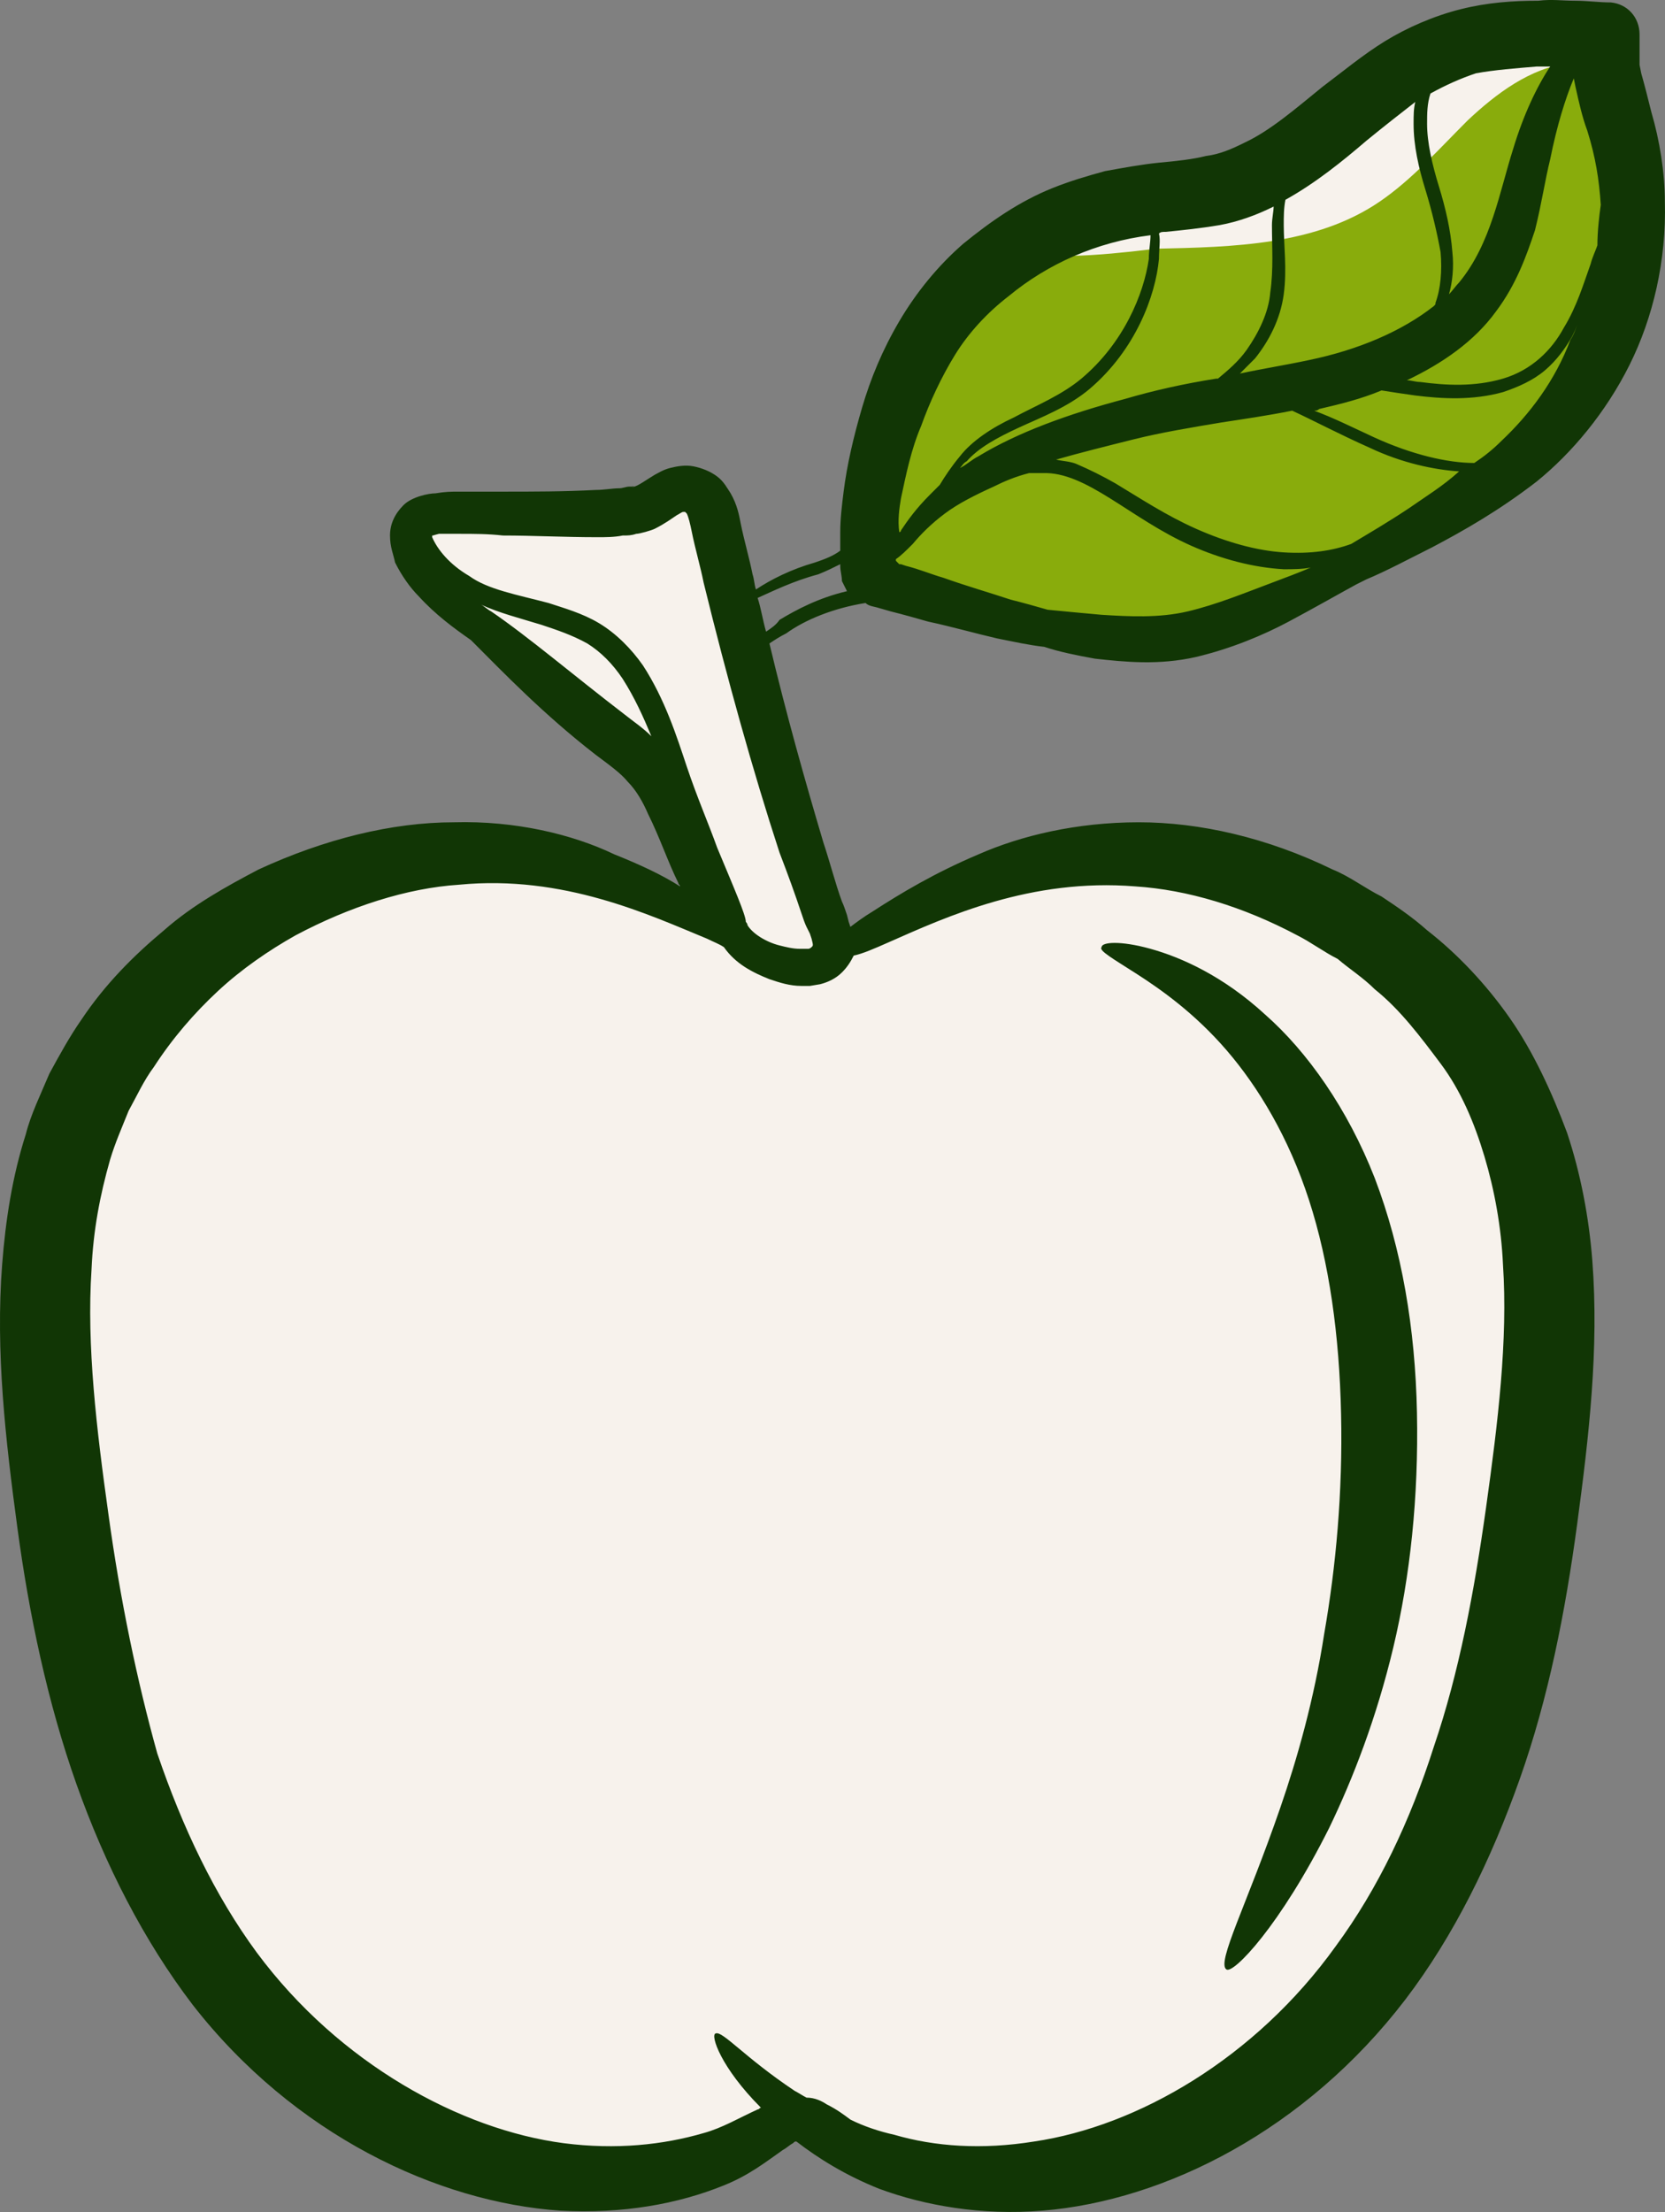 <svg version="1.1" id="图层_1" x="0px" y="0px" width="98.737px" height="131.122px" viewBox="0 0 98.737 131.122" enable-background="new 0 0 98.737 131.122" xml:space="preserve" xmlns="http://www.w3.org/2000/svg" xmlns:xlink="http://www.w3.org/1999/xlink" xmlns:xml="http://www.w3.org/XML/1998/namespace">
  <rect x="0" y="0" width="98.737" height="131.122" fill="#808080" stroke="none"/>
  <g>
    <path fill="#F7F2EC" d="M31.628,39.544c3,2.1,6.3,4.2,8.3,7.3c1.7,2.7,2.4,6,3.8,8.9c0.2,0.4,0.4,0.8,0.7,1.1
		c0.8,0.8,2.2,0.8,3.3,0.8c0.4,0,0.9-0.1,1.1-0.4c0.2-0.2,0.2-0.5,0.2-0.8c0.1-2-0.7-4-1.4-5.8c-2.1-5.6-3.6-11.4-4.6-17.3
		c-0.3-1.7-0.6-3.5-1.6-4.9c-0.5-0.1-1,0.3-1.5,0.6c-2,1.3-4.4,1.6-6.8,1.6s-4.7-0.4-7.1-0.4c-3.5,0-1,3.5,0.1,4.8
		C27.828,36.744,29.728,38.144,31.628,39.544z" class="color c1"/>
    <path fill="#89AC0C" d="M96.751,7.722c-0.188-0.75-0.375-1.5-0.563-2.157l-0.094-0.469V4.815V4.252c0-0.094,0-0.094,0-0.188
		c0-1.313-1.031-2.438-2.344-2.532c-0.469,0-0.844-0.094-1.313-0.094c-0.75-0.094-1.313-0.094-2.063-0.094
		c-1.407,0-2.813,0.094-4.314,0.469s-3.001,1.031-4.22,1.782s-2.344,1.688-3.47,2.532c-1.5,1.219-2.907,2.438-4.314,3.094
		c-0.75,0.375-1.407,0.656-2.157,0.75c-0.75,0.188-1.594,0.281-2.626,0.375c-0.938,0.094-1.969,0.281-3.001,0.469
		c-1.032,0.281-1.969,0.563-2.907,0.938c-1.875,0.75-3.47,1.875-4.97,3.094c-1.407,1.219-2.626,2.719-3.563,4.314
		s-1.594,3.188-2.063,4.782c-0.469,1.594-0.844,3.188-1.031,4.689c0,0.656,0,1.125,0,1.688c0.656,2.063,1.407,4.032,3.094,5.345
		c0.563,0.188,1.219,0.281,1.782,0.469c1.313,0.281,2.626,0.656,3.845,0.938c0.844,0.188,1.688,0.375,2.532,0.469
		c0.844,0.281,1.875,0.469,2.907,0.656c1.688,0.188,3.563,0.375,5.626-0.094c2.063-0.469,3.751-1.219,5.157-1.969
		c1.407-0.75,2.719-1.5,3.751-2.063c0.188-0.094,0.375-0.188,0.563-0.281c1.125-0.469,2.344-1.125,3.657-1.782
		c1.782-0.938,3.751-2.063,5.814-3.657c1.969-1.594,3.845-3.845,5.157-6.47c1.313-2.626,2.063-5.814,1.969-9.096
		C97.502,11.097,97.127,9.316,96.751,7.722z" class="color c2"/>
    <path fill="#F7F2EC" d="M83.128,118.244c2.7-3.5,5-7.9,6.7-13c1.5-4.3,2.6-9.1,3.4-15.1c0.7-4.9,1.3-10.2,0.9-15.5
		c-0.2-2.7-0.7-5.3-1.4-7.5c-0.9-2.7-2.1-4.9-3.4-6.7c-1.5-2.1-3.1-3.8-4.8-5.1c-0.6-0.5-1.3-1-1.9-1.4c-0.3-0.2-0.5-0.4-0.8-0.6
		c-0.3-0.1-0.6-0.3-0.8-0.5c-0.7-0.4-1.3-0.8-2-1.1c-3.8-1.8-7.7-2.7-11.4-2.7h-0.2c-4,0-7.2,1-9.2,1.8c-1,0.4-2,0.9-3.1,1.5
		c-0.1,0.2-0.2,0.3-0.4,0.5c-0.4,0.3-0.8,0.6-1.2,0.9c-2.1,1.5-4.2,3.1-6.7,3.1c-0.8,0-1.6-0.2-2.4-0.5c-1.4-0.6-2.6-1.5-3.6-2.8
		c-0.4-0.3-0.7-0.7-1.1-1.1c-1.1-0.6-2.2-1.1-3.3-1.6c-2-0.8-5.2-1.8-9.2-1.8h-0.3c-3.7,0-7.6,1-11.4,2.8c-2.1,1.1-4,2.2-5.6,3.6
		c-1.8,1.5-3.4,3.2-4.8,5.2c-0.8,1-1.4,2.2-1.9,3.2l-0.1,0.2c-0.5,1.1-1,2.2-1.4,3.4c-0.7,2.3-1.2,4.9-1.4,7.6
		c-0.4,5.3,0.3,10.6,0.9,15.5c0.8,5.8,2,10.8,3.5,15.1c1.8,5,4.1,9.4,6.9,13c5.5,7.1,13.6,11.5,21.6,12c0.5,0,1,0,1.5,0
		c2.9,0,5.7-0.5,8.1-1.6c1.2-0.5,2.1-1.2,3-1.7l0.4-0.3l0.2-0.2l0.5-0.1c0.1-0.1,0.1-0.1,0.2-0.1l0.2-0.1l0.2,0.1
		c1.5,1.2,3.1,2.1,4.8,2.7c2.3,0.9,4.9,1.3,7.6,1.3c0.7,0,1.3,0,2-0.1C69.828,129.944,77.828,125.244,83.128,118.244z" class="color c1"/>
    <path fill="#F7F2EC" d="M68.528,14.744c4.6-0.1,9.5-0.2,13.3-2.8c1.9-1.3,3.5-3.1,5.2-4.8c1.7-1.6,3.7-3.1,6-3.4
		c-3.2-1.2-6.9-0.9-9.9,0.8c-1.3,0.8-2.5,1.8-3.8,2.7c-3.3,2.4-7.3,3.8-11.3,4.8c-0.9,0.2-6.8,1.3-6.6,2.7
		C61.528,15.644,67.728,14.844,68.528,14.744z" class="color c1"/>
    <path fill="#F7F2EC" d="M67.928,50.244c6.9,0.1,13.4,4.3,17.4,10c3.9,5.7,5.6,12.8,5.9,19.7c0.8,16.6-5.7,33.4-17.5,45.1
		c2.3-3.2,3.4-7.1,4.3-10.9c2-8.7,2.9-17.6,3-26.4c0.1-8.3-0.8-17-5.7-23.7c-2-2.7-4.6-5-7.4-6.8c-2.5-1.6-5.2-2.9-8.1-3.3
		c-1.9-0.3-3.6,0-5.5,0.2C58.528,51.844,63.328,50.244,67.928,50.244z" class="color c1"/>
    <path fill="#113605" d="M67.428,57.744c1.4,0.9,3.4,2.3,5.3,4.5c1.9,2.2,3.7,5.2,4.9,8.9c1.2,3.7,1.8,8,1.9,12.7
		c0.1,4.6-0.3,9-1,13c-0.6,3.9-1.6,7.4-2.6,10.3c-2,5.8-3.8,9.2-3.2,9.6c0.4,0.3,3.2-2.6,6.1-8.4c1.4-2.9,2.8-6.5,3.8-10.7
		s1.5-8.9,1.4-13.9s-0.9-9.7-2.5-13.9c-1.6-4.1-4-7.5-6.5-9.7c-2.5-2.3-5-3.4-6.8-3.9s-2.9-0.4-2.9-0.1
		C65.128,56.344,66.028,56.844,67.428,57.744z" class="color c3"/>
    <path fill="#113605" d="M51.328,35.744c0.2,0.2,0.5,0.2,0.8,0.3l0.7,0.2c0.8,0.2,1.5,0.4,2.2,0.6c1.4,0.3,2.8,0.7,4.1,1
		c1,0.2,1.9,0.4,2.8,0.5c0.9,0.3,1.9,0.5,3,0.7c1.8,0.2,3.8,0.4,6-0.1c2.1-0.5,4-1.3,5.5-2.1s2.9-1.6,4-2.2c0.2-0.1,0.4-0.2,0.6-0.3
		c1.2-0.5,2.5-1.2,3.9-1.9c1.9-1,4-2.2,6.2-3.9c2.1-1.7,4.1-4.1,5.5-6.9s2.2-6.2,2.1-9.7c0-1.7-0.3-3.6-0.8-5.3
		c-0.2-0.8-0.4-1.6-0.6-2.3l-0.1-0.5v-0.3v-0.6c0-0.3,0-0.6,0-0.9c0-1-0.7-1.8-1.7-1.9c-0.7,0-1.4-0.1-2.1-0.1c-0.8,0-1.4-0.1-2.2,0
		c-1.5,0-3,0.1-4.6,0.5s-3.2,1.1-4.5,1.9s-2.5,1.8-3.7,2.7c-1.6,1.3-3.1,2.6-4.6,3.3c-0.8,0.4-1.5,0.7-2.3,0.8
		c-0.8,0.2-1.7,0.3-2.8,0.4c-1,0.1-2.1,0.3-3.2,0.5c-1.1,0.3-2.1,0.6-3.1,1c-2,0.8-3.7,2-5.3,3.3c-1.5,1.3-2.8,2.9-3.8,4.6
		s-1.7,3.4-2.2,5.1s-0.9,3.4-1.1,5c-0.1,0.8-0.2,1.6-0.2,2.4c0,0.3,0,0.7,0,1.1c-0.4,0.3-0.9,0.5-1.5,0.7c-1.4,0.4-2.6,1-3.5,1.6
		c-0.1-0.3-0.1-0.6-0.2-0.9c-0.2-1-0.5-2-0.7-3c-0.1-0.5-0.2-1.1-0.6-1.8c-0.2-0.3-0.4-0.7-0.8-1c-0.4-0.3-0.9-0.5-1.4-0.6
		s-1,0-1.4,0.1s-0.7,0.3-0.9,0.4c-0.5,0.3-0.9,0.6-1.2,0.7h-0.1l0,0l0,0l0,0c0.1,0.3-0.3-0.6,0.3,0.6v-0.1l-0.2-0.3
		c0-0.1-0.1-0.3-0.1-0.2l0,0c0,0-0.1,0-0.2,0c-0.2,0-0.4,0.1-0.6,0.1c-0.4,0-0.9,0.1-1.4,0.1c-1.9,0.1-3.7,0.1-5.5,0.1
		c-0.9,0-1.8,0-2.6,0c-0.5,0-0.8,0-1.4,0.1c-0.4,0-1.4,0.2-1.9,0.7s-0.8,1.1-0.8,1.8c0,0.7,0.2,1.1,0.3,1.6c0.4,0.8,0.9,1.5,1.4,2
		c1,1.1,2.1,1.9,3.1,2.6c0,0,0,0,0.1,0.1c1.8,1.8,4.2,4.3,7.3,6.7c0.8,0.6,1.5,1.1,1.9,1.6c0.5,0.5,0.9,1.2,1.2,1.9
		c0.7,1.4,1.2,2.9,1.8,4.1c0,0.1,0.1,0.1,0.1,0.2c-1.1-0.7-2.4-1.3-3.9-1.9c-2.5-1.2-5.9-2-9.5-1.9c-3.7,0-7.7,1-11.6,2.8
		c-1.9,1-3.9,2.1-5.6,3.6c-1.8,1.5-3.5,3.2-4.9,5.3c-0.7,1-1.3,2.1-1.9,3.2c-0.5,1.2-1.1,2.4-1.4,3.6c-0.8,2.5-1.2,5.1-1.4,7.7
		c-0.4,5.2,0.2,10.4,0.9,15.6c0.7,5.2,1.8,10.4,3.5,15.2s4,9.3,6.9,13.1c6,7.7,14.5,11.7,21.8,12.2c3.7,0.2,7-0.4,9.7-1.5
		c1.5-0.6,2.5-1.4,3.5-2.1c0.2-0.1,0.4-0.3,0.6-0.4c0.1-0.1,0.1-0.1,0.2-0.1c1.3,1,2.9,2,4.9,2.8c2.7,1,6.1,1.6,9.7,1.3
		c7.3-0.6,15.6-4.8,21.5-12.5c2.9-3.8,5.1-8.3,6.8-13.1c1.7-4.8,2.7-9.9,3.4-15.1c0.7-5.2,1.3-10.4,0.9-15.6
		c-0.2-2.6-0.7-5.2-1.5-7.6c-0.9-2.4-2-4.8-3.4-6.8s-3.1-3.8-4.9-5.2c-0.9-0.8-1.8-1.4-2.7-2c-1-0.5-1.9-1.2-2.9-1.6
		c-3.9-1.9-7.9-2.8-11.5-2.8c-3.7,0-7,0.8-9.5,1.9c-2.6,1.1-4.6,2.3-6.3,3.4c-0.5,0.3-0.9,0.6-1.3,0.9l-0.1-0.3l-0.1-0.4
		c-0.1-0.3-0.2-0.6-0.3-0.8c-0.4-1.1-0.7-2.3-1.1-3.5c-1.1-3.7-2.2-7.6-3.2-11.8c0.3-0.2,0.6-0.4,1-0.6
		C47.728,36.744,49.428,36.044,51.328,35.744z M56.028,30.444c0.8-0.6,1.8-1.1,2.9-1.6c0.6-0.3,1.3-0.6,2.1-0.8c0.3,0,0.6,0,0.8,0
		c2.6-0.1,5.2,2.7,8.8,4.3c1.8,0.8,3.7,1.3,5.5,1.4c0.5,0,1.1,0,1.6-0.1c-0.7,0.3-1.5,0.6-2.3,0.9c-1.6,0.6-3.3,1.3-5,1.7
		s-3.5,0.3-5.1,0.2c-1.1-0.1-2.2-0.2-3.2-0.3c-0.7-0.2-1.4-0.4-2.2-0.6c-1.2-0.4-2.6-0.8-4-1.3c-0.7-0.2-1.4-0.5-2.2-0.7l-0.3-0.1
		c-0.1,0-0.1,0-0.1,0l-0.1-0.1l-0.1-0.1v-0.1c0.3-0.2,0.6-0.5,1-0.9C54.628,31.644,55.228,31.044,56.028,30.444z M83.528,30.144
		c-1.2,0.8-2.4,1.5-3.4,2.1c-1.1,0.4-2.4,0.6-4,0.5s-3.4-0.6-5.2-1.4c-1.8-0.8-3.3-1.8-4.8-2.7c-0.7-0.4-1.5-0.8-2.2-1.1
		c-0.4-0.2-0.9-0.2-1.3-0.3c1.4-0.4,3-0.8,4.6-1.2c1.6-0.4,3.4-0.7,5.2-1c1.3-0.2,2.7-0.4,4.2-0.7c1.3,0.6,2.8,1.4,4.6,2.2
		c1.9,0.9,3.8,1.3,5.3,1.4C85.528,28.844,84.528,29.444,83.528,30.144z M89.028,26.144c-0.5,0.5-1,0.9-1.6,1.3
		c-1.6,0-3.7-0.5-5.9-1.5c-1.3-0.6-2.5-1.2-3.6-1.6c0.1,0,0.2,0,0.3-0.1c1.3-0.3,2.5-0.6,3.7-1.1c0.6,0.1,1.3,0.2,2,0.3
		c1.6,0.2,3.4,0.3,5.2-0.2c0.9-0.3,1.8-0.7,2.5-1.3c0.7-0.6,1.2-1.3,1.6-2c0.1-0.2,0.2-0.4,0.3-0.7c-0.1,0.3-0.2,0.6-0.4,0.9
		C92.228,22.544,90.728,24.544,89.028,26.144z M94.728,14.544c-0.1,0.3-0.3,0.7-0.4,1.1c-0.4,1.1-0.8,2.5-1.6,3.8
		c-0.7,1.3-1.9,2.5-3.6,3s-3.4,0.4-4.9,0.2c-0.3,0-0.5-0.1-0.8-0.1c2.1-1,4-2.3,5.3-4.1c1.2-1.6,1.8-3.3,2.3-4.8
		c0.4-1.6,0.6-3,0.9-4.2c0.4-2,0.9-3.6,1.4-4.8l0.1,0.5c0.2,0.9,0.4,1.8,0.7,2.6c0.5,1.6,0.7,2.9,0.8,4.4
		C94.828,12.844,94.728,13.744,94.728,14.544z M91.128,3.944c0.3,0,0.6,0,0.8,0c-0.8,1.2-1.6,2.9-2.2,4.9c-0.8,2.5-1.3,5.6-3.2,7.9
		c-0.2,0.2-0.4,0.5-0.6,0.7c0.2-0.7,0.3-1.6,0.2-2.5c-0.1-1.3-0.4-2.6-0.8-3.9s-0.7-2.6-0.7-3.7c0-0.6,0-1.2,0.2-1.8
		c0.9-0.5,1.8-0.9,2.7-1.2C88.628,4.144,89.928,4.044,91.128,3.944z M83.928,6.044c-0.1,0.4-0.1,0.8-0.1,1.3c0,1.3,0.3,2.6,0.7,3.9
		c0.4,1.3,0.7,2.6,0.9,3.7c0.1,1.1,0,2.2-0.3,3c0,0.1,0,0.1-0.1,0.2c-1.9,1.5-4.5,2.6-7.4,3.2c-1.4,0.3-2.7,0.5-4.1,0.8
		c0.3-0.3,0.6-0.6,0.9-0.9c0.8-1,1.5-2.3,1.7-3.8s0-2.9,0-4.1c0-0.5,0-1,0.1-1.5c1.8-1,3.4-2.3,4.8-3.5
		C82.128,7.444,83.028,6.744,83.928,6.044z M69.128,13.744c1-0.1,2-0.2,3.2-0.4c1.1-0.2,2.2-0.6,3.2-1.1c0,0.3-0.1,0.7-0.1,1.1
		c0,1.3,0.1,2.6-0.1,4c-0.1,1.2-0.7,2.4-1.4,3.4c-0.5,0.7-1.1,1.2-1.7,1.7h-0.1c-1.9,0.3-3.7,0.7-5.4,1.2c-3.4,0.9-6.4,2-8.7,3.4
		c-0.4,0.2-0.7,0.5-1.1,0.7c0.1-0.1,0.2-0.3,0.4-0.4c0.7-0.8,1.8-1.4,3.1-2s2.9-1.2,4.2-2.3c2.7-2.3,3.9-5.5,4.1-7.7
		c0-0.6,0.1-1.1,0-1.5C68.828,13.744,68.928,13.744,69.128,13.744z M53.428,29.544c0.3-1.4,0.6-2.9,1.2-4.3c0.5-1.4,1.2-2.9,2-4.2
		c0.8-1.3,1.9-2.5,3.2-3.5c2.3-1.9,5.2-3.2,8.4-3.6c0,0.4-0.1,0.9-0.1,1.4c-0.3,2.1-1.5,5-4,7.1c-1.2,1-2.7,1.6-4,2.3
		c-1.3,0.6-2.5,1.4-3.2,2.3c-0.5,0.6-0.9,1.2-1.2,1.7c-0.2,0.2-0.4,0.4-0.6,0.6c-0.8,0.8-1.3,1.5-1.7,2.1c0,0,0,0.1-0.1,0.1
		C53.228,30.844,53.328,30.144,53.428,29.544z M37.028,42.344c-3-2.3-5.7-4.6-7.9-6.1c-0.2-0.1-0.4-0.3-0.6-0.4
		c1.1,0.5,2.3,0.8,3.6,1.2c0.9,0.3,1.8,0.6,2.7,1.1c0.8,0.5,1.5,1.2,2.1,2.1c0.7,1.1,1.2,2.2,1.7,3.4
		C38.128,43.144,37.528,42.744,37.028,42.344z M52.728,55.844c3.4-1.5,8.4-3.8,14.6-3.3c3.1,0.2,6.4,1.2,9.6,2.9
		c0.8,0.4,1.6,1,2.4,1.4c0.7,0.6,1.5,1.1,2.2,1.8c1.5,1.2,2.7,2.8,3.9,4.4c1.2,1.6,2,3.5,2.6,5.5s1,4.2,1.1,6.4
		c0.3,4.5-0.3,9.4-1,14.4s-1.6,9.8-3.1,14.2c-1.4,4.4-3.3,8.4-5.8,11.8c-4.8,6.7-11.8,10.7-17.9,11.6c-3.1,0.5-5.9,0.3-8.3-0.4
		c-0.9-0.2-1.8-0.5-2.6-0.9c-0.4-0.3-0.8-0.6-1.4-0.9c-0.3-0.2-0.7-0.4-1.2-0.4c-0.2-0.1-0.5-0.3-0.7-0.4c-3-2-4.3-3.6-4.7-3.4
		c-0.3,0.1,0.3,2,2.7,4.4c-0.1,0-0.1,0.1-0.2,0.1c-1.1,0.5-2.1,1.1-3.2,1.4c-2.4,0.7-5.2,1-8.3,0.6c-6.1-0.8-13.3-4.7-18.2-11.3
		c-2.5-3.4-4.4-7.4-5.9-11.8c-1.2-4.3-2.2-9.1-2.9-14.2c-0.7-5-1.3-10-1-14.5c0.1-2.3,0.5-4.4,1.1-6.5c0.3-1,0.7-1.9,1.1-2.9
		c0.5-0.9,0.9-1.8,1.5-2.6c1.1-1.7,2.4-3.2,3.8-4.5s3-2.4,4.6-3.3c3.2-1.7,6.6-2.8,9.7-3c6.2-0.6,11.3,1.8,14.7,3.2
		c0.4,0.2,0.7,0.3,1,0.5c0.7,1,1.7,1.5,2.7,1.9c0.6,0.2,1.2,0.4,1.9,0.4c0.2,0,0.4,0,0.5,0l0.6-0.1c0.4-0.1,0.9-0.3,1.3-0.7
		c0.3-0.3,0.5-0.6,0.7-1C51.128,56.544,51.828,56.244,52.728,55.844z M47.528,54.144c0.1,0.3,0.2,0.6,0.3,0.8l0.2,0.4l0.1,0.3
		c0.1,0.4,0.1,0.4,0,0.5c0,0-0.1,0.1-0.2,0.1c-0.1,0-0.2,0-0.2,0h-0.3c-0.4,0-0.8-0.1-1.2-0.2c-0.8-0.2-1.6-0.7-1.9-1.2
		c0-0.1-0.1-0.2-0.1-0.2c0-0.4-0.7-2-1.7-4.4c-0.5-1.4-1.2-3-1.8-4.8s-1.3-4-2.6-6c-0.7-1-1.6-1.9-2.6-2.5s-2.1-0.9-3-1.2
		c-1.9-0.5-3.6-0.8-4.7-1.6c-1.2-0.7-1.9-1.6-2.2-2.3c0-0.1,0-0.1,0-0.1l0,0c0.1,0,0,0,0.4-0.1c0.3,0,0.8,0,1.2,0
		c0.9,0,1.7,0,2.6,0.1c1.8,0,3.6,0.1,5.6,0.1c0.5,0,1,0,1.5-0.1c0.3,0,0.5,0,0.8-0.1c0.2,0,0.9-0.2,1.1-0.3c0.6-0.3,1-0.6,1.3-0.8
		c0.2-0.1,0.3-0.2,0.4-0.2c0.1,0,0.1,0,0.1,0l0,0c0,0,0,0,0.1,0.1c0.1,0.2,0.2,0.6,0.3,1.1c0.2,1,0.5,2,0.7,3
		c1.4,5.7,2.9,11.1,4.5,16C46.728,51.844,47.128,52.944,47.528,54.144z M45.428,37.444c-0.2-0.7-0.3-1.4-0.5-2
		c0.9-0.4,2.1-1,3.6-1.4c0.5-0.2,0.9-0.4,1.3-0.6v0.1c0,0.3,0.1,0.6,0.1,0.9l0.2,0.4l0.1,0.2l0,0c-1.7,0.4-3,1.1-4,1.7
		C46.028,37.044,45.728,37.244,45.428,37.444z" class="color c3"/>
  </g>
</svg>
